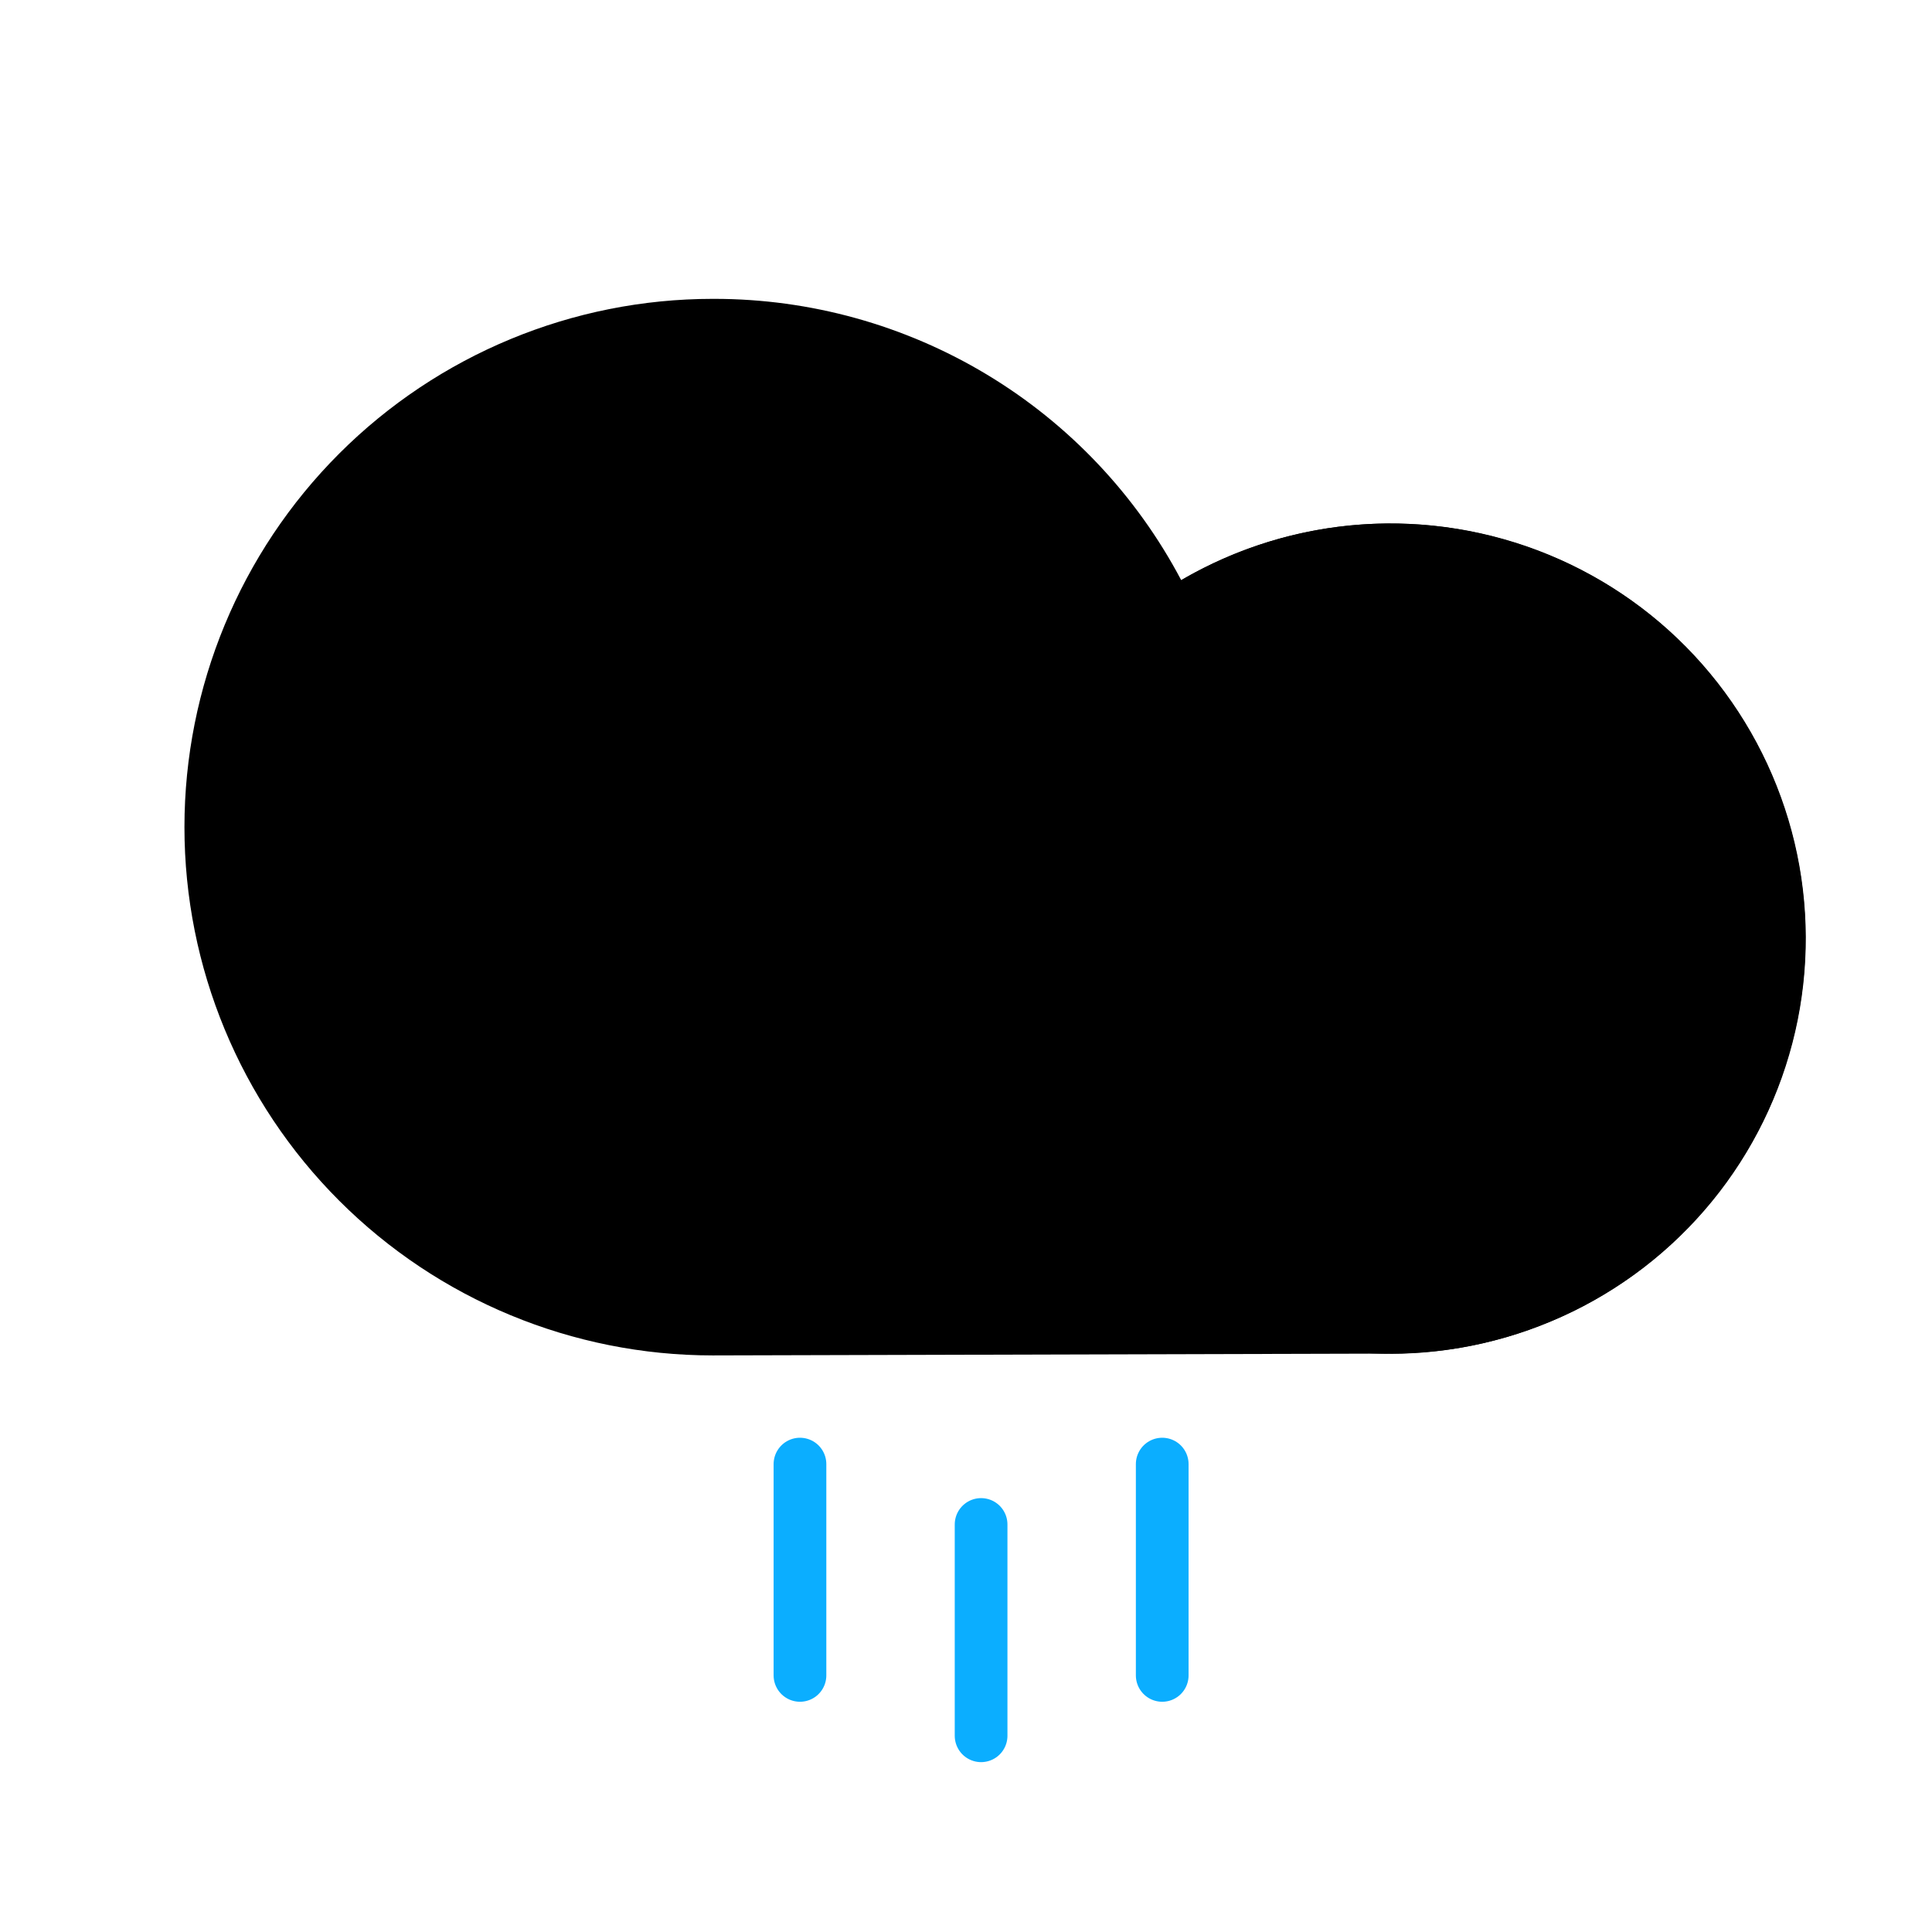 <!-- Generated by IcoMoon.io -->
<svg version="1.1" xmlns="http://www.w3.org/2000/svg" width="32" height="32" viewBox="0 0 32 32">
<title>lr</title>
<path fill="none" stroke="#0baeff" stroke-linejoin="miter" stroke-linecap="round" stroke-miterlimit="10" stroke-width="0.873" d="M16.25 25.25v3.5"></path>
<path fill="none" stroke="#0baeff" stroke-linejoin="miter" stroke-linecap="round" stroke-miterlimit="10" stroke-width="0.873" d="M13.25 24.25v3.5"></path>
<path fill="none" stroke="#0baeff" stroke-linejoin="miter" stroke-linecap="round" stroke-miterlimit="10" stroke-width="0.873" d="M19.25 24.25v3.5"></path>
<path d="M11.83 4.95c1.591-0 3.152 0.433 4.516 1.254s2.476 1.999 3.219 3.406c0.913-0.534 1.937-0.85 2.992-0.923s2.113 0.097 3.091 0.499c0.978 0.402 1.851 1.024 2.549 1.818s1.204 1.739 1.478 2.76c0.274 1.021 0.308 2.092 0.101 3.129s-0.651 2.012-1.297 2.85c-0.646 0.837-1.476 1.515-2.427 1.979s-1.995 0.703-3.052 0.698l-11.195 0.030c-2.321 0-4.546-0.922-6.187-2.563s-2.563-3.867-2.563-6.187c0-2.321 0.922-4.546 2.563-6.187s3.867-2.563 6.187-2.563h0.025z"></path>
<path d="M29.649 17.397c1.022-3.657-1.115-7.45-4.772-8.471s-7.45 1.115-8.471 4.771c-1.022 3.657 1.115 7.45 4.771 8.471s7.45-1.115 8.471-4.771z"></path>
</svg>
